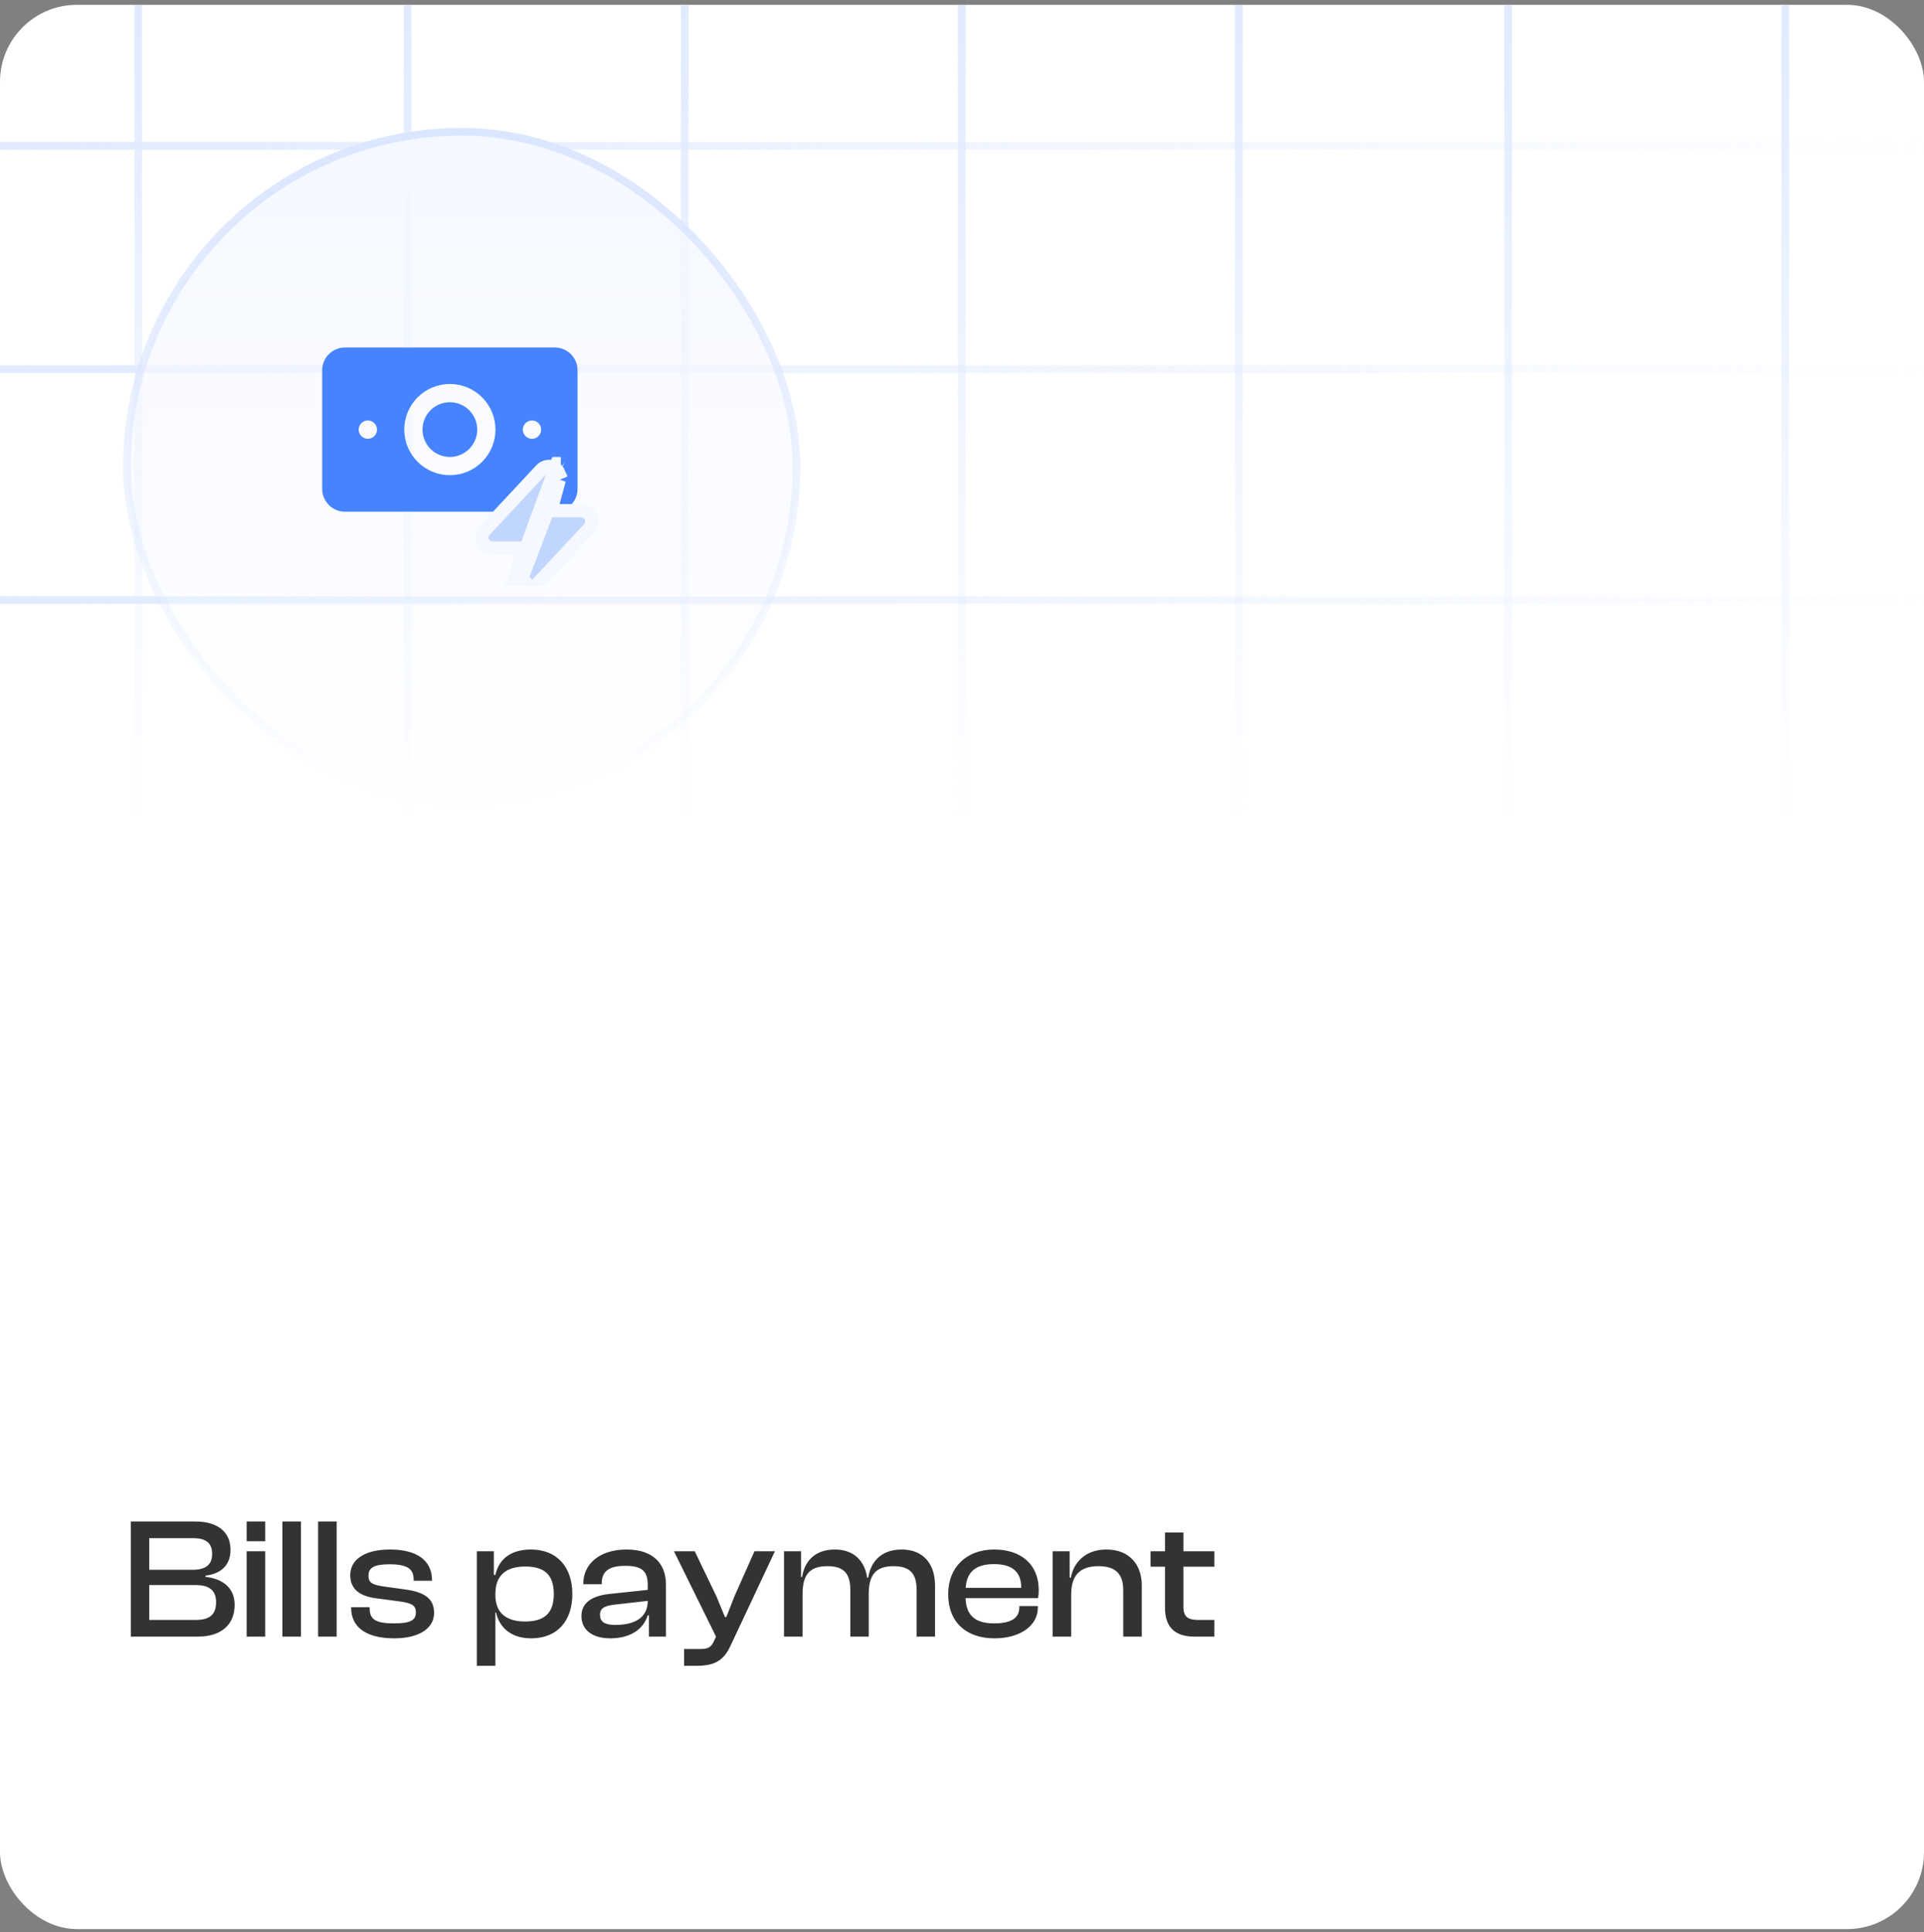 <svg width="250" height="251" viewBox="0 0 250 251" fill="none" xmlns="http://www.w3.org/2000/svg">
<rect x="0" y="0" width="250" height="251" fill="#808080" stroke="none"/>
<g clip-path="url(#clip0_75_6583)">
<rect y="0.625" width="250" height="250" rx="10" fill="white"/>
<g opacity="0.5">
<line x1="17.966" y1="120.093" x2="17.966" y2="-21.422" stroke="url(#paint0_linear_75_6583)"/>
<line x1="52.966" y1="120.093" x2="52.966" y2="-21.422" stroke="url(#paint1_linear_75_6583)"/>
<line x1="88.966" y1="120.093" x2="88.966" y2="-21.422" stroke="url(#paint2_linear_75_6583)"/>
<line x1="124.966" y1="120.093" x2="124.966" y2="-21.422" stroke="url(#paint3_linear_75_6583)"/>
<line x1="160.966" y1="120.093" x2="160.966" y2="-21.422" stroke="url(#paint4_linear_75_6583)"/>
<line x1="195.966" y1="120.093" x2="195.966" y2="-21.422" stroke="url(#paint5_linear_75_6583)"/>
<line x1="231.966" y1="120.093" x2="231.966" y2="-21.422" stroke="url(#paint6_linear_75_6583)"/>
<line x1="-4.37114e-08" y1="18.954" x2="258.387" y2="18.954" stroke="url(#paint7_linear_75_6583)"/>
<line x1="-4.37114e-08" y1="77.954" x2="258.387" y2="77.954" stroke="url(#paint8_linear_75_6583)"/>
<line x1="-4.37114e-08" y1="47.954" x2="258.387" y2="47.954" stroke="url(#paint9_linear_75_6583)"/>
</g>
<rect x="16.5" y="17.125" width="87" height="87" rx="43.5" fill="url(#paint10_linear_75_6583)"/>
<g clip-path="url(#clip1_75_6583)">
<path d="M58.455 52.256C57.512 52.256 56.608 52.63 55.941 53.297C55.275 53.964 54.9 54.868 54.9 55.811C54.9 56.754 55.275 57.658 55.941 58.325C56.608 58.991 57.512 59.366 58.455 59.366C59.398 59.366 60.302 58.991 60.969 58.325C61.636 57.658 62.01 56.754 62.01 55.811C62.01 54.868 61.636 53.964 60.969 53.297C60.302 52.63 59.398 52.256 58.455 52.256Z" fill="#4583FF"/>
<path fill-rule="evenodd" clip-rule="evenodd" d="M41.864 48.108C41.864 46.471 43.192 45.145 44.827 45.145H72.083C73.719 45.145 75.046 46.473 75.046 48.108V63.514C75.046 65.151 73.719 66.476 72.083 66.476H44.827C44.438 66.476 44.053 66.4 43.693 66.251C43.334 66.102 43.007 65.884 42.732 65.609C42.457 65.333 42.239 65.007 42.09 64.647C41.941 64.288 41.864 63.903 41.864 63.514V48.108ZM52.53 55.811C52.53 54.239 53.154 52.732 54.265 51.621C55.377 50.51 56.884 49.886 58.455 49.886C60.027 49.886 61.534 50.51 62.645 51.621C63.756 52.732 64.38 54.239 64.38 55.811C64.38 57.382 63.756 58.889 62.645 60.001C61.534 61.112 60.027 61.736 58.455 61.736C56.884 61.736 55.377 61.112 54.265 60.001C53.154 58.889 52.53 57.382 52.53 55.811ZM69.121 54.626C68.806 54.626 68.505 54.751 68.283 54.973C68.06 55.195 67.936 55.496 67.936 55.811V55.824C67.936 56.478 68.466 57.008 69.121 57.008H69.133C69.448 57.008 69.749 56.884 69.971 56.661C70.193 56.439 70.318 56.138 70.318 55.824V55.811C70.318 55.496 70.193 55.195 69.971 54.973C69.749 54.751 69.448 54.626 69.133 54.626H69.121ZM46.605 55.811C46.605 55.496 46.73 55.195 46.952 54.973C47.174 54.751 47.475 54.626 47.79 54.626H47.802C48.117 54.626 48.418 54.751 48.64 54.973C48.863 55.195 48.987 55.496 48.987 55.811V55.824C48.987 56.138 48.863 56.439 48.64 56.661C48.418 56.884 48.117 57.008 47.802 57.008H47.79C47.475 57.008 47.174 56.884 46.952 56.661C46.73 56.439 46.605 56.138 46.605 55.824V55.811Z" fill="#4583FF"/>
<g clip-path="url(#clip2_75_6583)">
<path d="M72.011 60.77C71.74 60.619 71.427 60.563 71.121 60.611C70.815 60.659 70.534 60.808 70.323 61.034L70.322 61.035L62.999 68.88C62.999 68.88 62.999 68.881 62.999 68.881C62.815 69.078 62.692 69.325 62.646 69.591C62.6 69.858 62.633 70.131 62.741 70.379L63.533 70.035L62.741 70.379C62.848 70.627 63.026 70.838 63.252 70.986C63.478 71.135 63.742 71.213 64.013 71.213H64.013H67.951L66.86 75.214C66.86 75.214 66.859 75.215 66.859 75.215L71.818 61.778L72.614 61.443C72.493 61.157 72.281 60.92 72.011 60.77ZM72.011 60.77L71.59 61.524L72.01 60.769C72.01 60.77 72.01 60.77 72.011 60.77ZM72.674 62.345L72.674 62.345L67.692 75.443C67.661 75.556 67.669 75.676 67.714 75.784C67.759 75.891 67.84 75.981 67.942 76.038C68.044 76.095 68.162 76.116 68.278 76.098C68.394 76.08 68.5 76.024 68.579 75.938L69.211 76.527L69.211 76.527C69.211 76.527 69.211 76.526 69.211 76.526L76.534 68.681C76.534 68.681 76.534 68.681 76.534 68.681C76.718 68.484 76.841 68.237 76.887 67.97C76.933 67.704 76.9 67.43 76.792 67.182C76.684 66.934 76.507 66.724 76.281 66.575C76.055 66.427 75.791 66.348 75.52 66.348H75.52H71.582L72.674 62.345Z" fill="#C1D6FF" stroke="#F5F8FF" stroke-width="1.727"/>
</g>
</g>
<rect x="16.5" y="17.125" width="87" height="87" rx="43.5" stroke="url(#paint11_linear_75_6583)"/>
<path d="M25.688 212.625C28.769 212.625 30.488 211.062 30.488 208.495C30.488 206.531 29.238 205.147 26.693 204.857V204.7C28.97 204.432 29.952 203.115 29.952 201.352C29.952 198.986 28.233 197.669 25.376 197.669H17.005V212.625H25.688ZM19.393 199.834H25.108C26.782 199.834 27.563 200.481 27.563 201.888C27.563 203.294 26.715 203.941 25.041 203.941H19.393V199.834ZM19.393 205.928H25.42C27.184 205.928 28.077 206.598 28.077 208.16C28.077 209.79 27.206 210.46 25.42 210.46H19.393V205.928ZM34.46 200.236V197.669H32.049V200.236H34.46ZM34.46 212.625V201.53H32.049V212.625H34.46ZM39.103 212.625V197.669H36.692V212.625H39.103ZM43.747 212.625V197.669H41.336V212.625H43.747ZM51.225 212.848C54.35 212.848 56.404 211.62 56.404 209.544C56.404 207.714 55.198 206.821 52.564 206.486L49.997 206.129C48.323 205.906 47.877 205.593 47.877 204.723C47.877 203.673 48.591 203.227 50.622 203.227C53.078 203.227 53.747 203.919 53.747 205.236V205.37H56.136V205.303C56.136 202.669 54.082 201.307 50.689 201.307C47.274 201.307 45.51 202.691 45.51 204.633C45.51 206.486 46.783 207.379 48.881 207.647L51.917 208.049C53.502 208.272 54.038 208.562 54.038 209.477C54.038 210.46 53.39 210.906 51.225 210.906C48.903 210.906 48.033 210.437 48.033 208.986V208.808H45.622V208.875C45.622 211.442 47.653 212.848 51.225 212.848ZM64.369 216.42V209.5H64.458C64.905 211.531 66.512 212.848 69.012 212.848C72.472 212.848 74.37 210.527 74.37 207.089C74.37 203.651 72.428 201.307 68.99 201.307C66.378 201.307 64.816 202.557 64.369 204.611H64.168V201.53H61.958V216.42H64.369ZM64.369 207.267V207.067C64.369 204.678 65.753 203.517 68.231 203.517C70.553 203.517 71.959 204.41 71.959 207.089C71.959 209.745 70.575 210.661 68.186 210.661C65.82 210.661 64.369 209.544 64.369 207.267ZM79.3 212.848C81.823 212.848 83.586 211.732 84.166 209.857H84.323V212.625H86.533V205.883C86.533 203.227 84.948 201.307 81.421 201.307C77.894 201.307 75.795 203.205 75.795 205.727V205.817H78.184V205.727C78.184 204.098 79.188 203.428 81.242 203.428C83.363 203.428 84.166 204.075 84.166 205.906V206.553L79.121 207.089C76.934 207.334 75.55 208.227 75.55 209.946C75.55 211.777 77.001 212.848 79.3 212.848ZM77.961 209.79C77.961 208.919 78.563 208.629 79.814 208.473L84.166 207.982C84.166 210.169 82.47 211.107 79.947 211.107C78.563 211.107 77.961 210.683 77.961 209.79ZM90.471 216.42C92.748 216.42 93.998 215.817 94.913 213.83L100.694 201.53H98.038L95.426 207.401L94.377 210.08H94.198L93.105 207.424L90.27 201.53H87.569L93.038 212.625L92.77 213.205C92.435 213.964 92.033 214.232 91.051 214.232H88.886V216.42H90.471ZM104.284 212.625V207.134C104.284 204.678 105.11 203.473 107.499 203.473C109.642 203.473 110.49 204.41 110.49 206.598V212.625H112.879V207.134C112.879 204.678 113.727 203.473 116.093 203.473C118.236 203.473 119.107 204.41 119.107 206.598V212.625H121.495V205.95C121.495 203.272 120.044 201.307 117.165 201.307C114.352 201.307 113.102 203.071 112.812 204.968H112.678C112.365 202.848 111.004 201.307 108.481 201.307C105.713 201.307 104.508 203.026 104.217 204.879H104.084V201.53H101.874V212.625H104.284ZM129.232 212.848C132.536 212.848 134.858 211.219 134.858 208.852V208.652H132.447V208.83C132.447 210.147 131.487 210.906 129.165 210.906C126.598 210.906 125.549 209.768 125.46 207.625H134.88C134.947 207.29 134.969 206.977 134.969 206.575C134.969 203.205 132.625 201.307 129.188 201.307C125.571 201.307 123.205 203.629 123.205 207.089C123.205 210.795 125.594 212.848 129.232 212.848ZM129.143 203.205C131.509 203.205 132.692 204.187 132.692 206.241V206.285H125.482C125.616 204.299 126.687 203.205 129.143 203.205ZM139.186 212.625V207.134C139.186 204.723 140.28 203.473 142.713 203.473C145.012 203.473 145.95 204.522 145.95 206.598V212.625H148.361V205.95C148.361 203.383 146.843 201.307 143.762 201.307C140.949 201.307 139.476 203.093 139.141 204.968H138.985V201.53H136.775V212.625H139.186ZM157.786 212.625V210.46H155.777C154.393 210.46 153.768 210.103 153.768 208.741V203.54H157.786V201.53H153.768V199.097H151.379V201.53H149.504V203.54H151.379V208.875C151.379 211.576 152.853 212.625 155.241 212.625H157.786Z" fill="#333333"/>
</g>
<defs>
<linearGradient id="paint0_linear_75_6583" x1="18.466" y1="-1.344" x2="18.466" y2="142.989" gradientUnits="userSpaceOnUse">
<stop offset="0.006" stop-color="#C1D6FF"/>
<stop offset="0.746" stop-color="#C1D6FF" stop-opacity="0"/>
</linearGradient>
<linearGradient id="paint1_linear_75_6583" x1="53.466" y1="-1.344" x2="53.466" y2="142.989" gradientUnits="userSpaceOnUse">
<stop offset="0.006" stop-color="#C1D6FF"/>
<stop offset="0.746" stop-color="#C1D6FF" stop-opacity="0"/>
</linearGradient>
<linearGradient id="paint2_linear_75_6583" x1="89.466" y1="-1.344" x2="89.466" y2="142.989" gradientUnits="userSpaceOnUse">
<stop offset="0.006" stop-color="#C1D6FF"/>
<stop offset="0.746" stop-color="#C1D6FF" stop-opacity="0"/>
</linearGradient>
<linearGradient id="paint3_linear_75_6583" x1="125.466" y1="-1.344" x2="125.466" y2="142.989" gradientUnits="userSpaceOnUse">
<stop offset="0.006" stop-color="#C1D6FF"/>
<stop offset="0.746" stop-color="#C1D6FF" stop-opacity="0"/>
</linearGradient>
<linearGradient id="paint4_linear_75_6583" x1="161.466" y1="-1.344" x2="161.466" y2="142.989" gradientUnits="userSpaceOnUse">
<stop offset="0.006" stop-color="#C1D6FF"/>
<stop offset="0.746" stop-color="#C1D6FF" stop-opacity="0"/>
</linearGradient>
<linearGradient id="paint5_linear_75_6583" x1="196.466" y1="-1.344" x2="196.466" y2="142.989" gradientUnits="userSpaceOnUse">
<stop offset="0.006" stop-color="#C1D6FF"/>
<stop offset="0.746" stop-color="#C1D6FF" stop-opacity="0"/>
</linearGradient>
<linearGradient id="paint6_linear_75_6583" x1="232.466" y1="-1.344" x2="232.466" y2="142.989" gradientUnits="userSpaceOnUse">
<stop offset="0.006" stop-color="#C1D6FF"/>
<stop offset="0.746" stop-color="#C1D6FF" stop-opacity="0"/>
</linearGradient>
<linearGradient id="paint7_linear_75_6583" x1="0" y1="19.454" x2="255.154" y2="19.454" gradientUnits="userSpaceOnUse">
<stop stop-color="#C1D6FF"/>
<stop offset="1" stop-color="#C1D6FF" stop-opacity="0"/>
</linearGradient>
<linearGradient id="paint8_linear_75_6583" x1="0" y1="78.454" x2="255.154" y2="78.454" gradientUnits="userSpaceOnUse">
<stop stop-color="#C1D6FF"/>
<stop offset="1" stop-color="#C1D6FF" stop-opacity="0"/>
</linearGradient>
<linearGradient id="paint9_linear_75_6583" x1="0" y1="48.454" x2="255.154" y2="48.454" gradientUnits="userSpaceOnUse">
<stop stop-color="#C1D6FF"/>
<stop offset="1" stop-color="#C1D6FF" stop-opacity="0"/>
</linearGradient>
<linearGradient id="paint10_linear_75_6583" x1="60" y1="16.625" x2="60" y2="104.625" gradientUnits="userSpaceOnUse">
<stop stop-color="#F5F8FF"/>
<stop offset="1" stop-color="#F5F8FF" stop-opacity="0"/>
</linearGradient>
<linearGradient id="paint11_linear_75_6583" x1="60" y1="16.625" x2="60" y2="104.625" gradientUnits="userSpaceOnUse">
<stop stop-color="#DAE6FF"/>
<stop offset="1" stop-color="#DAE6FF" stop-opacity="0"/>
</linearGradient>
<clipPath id="clip0_75_6583">
<rect y="0.625" width="250" height="250" rx="10" fill="white"/>
</clipPath>
<clipPath id="clip1_75_6583">
<rect width="42" height="42" fill="white" transform="translate(39 39.625)"/>
</clipPath>
<clipPath id="clip2_75_6583">
<rect width="16.739" height="16.739" fill="white" transform="translate(61.397 59.366)"/>
</clipPath>
</defs>
</svg>
